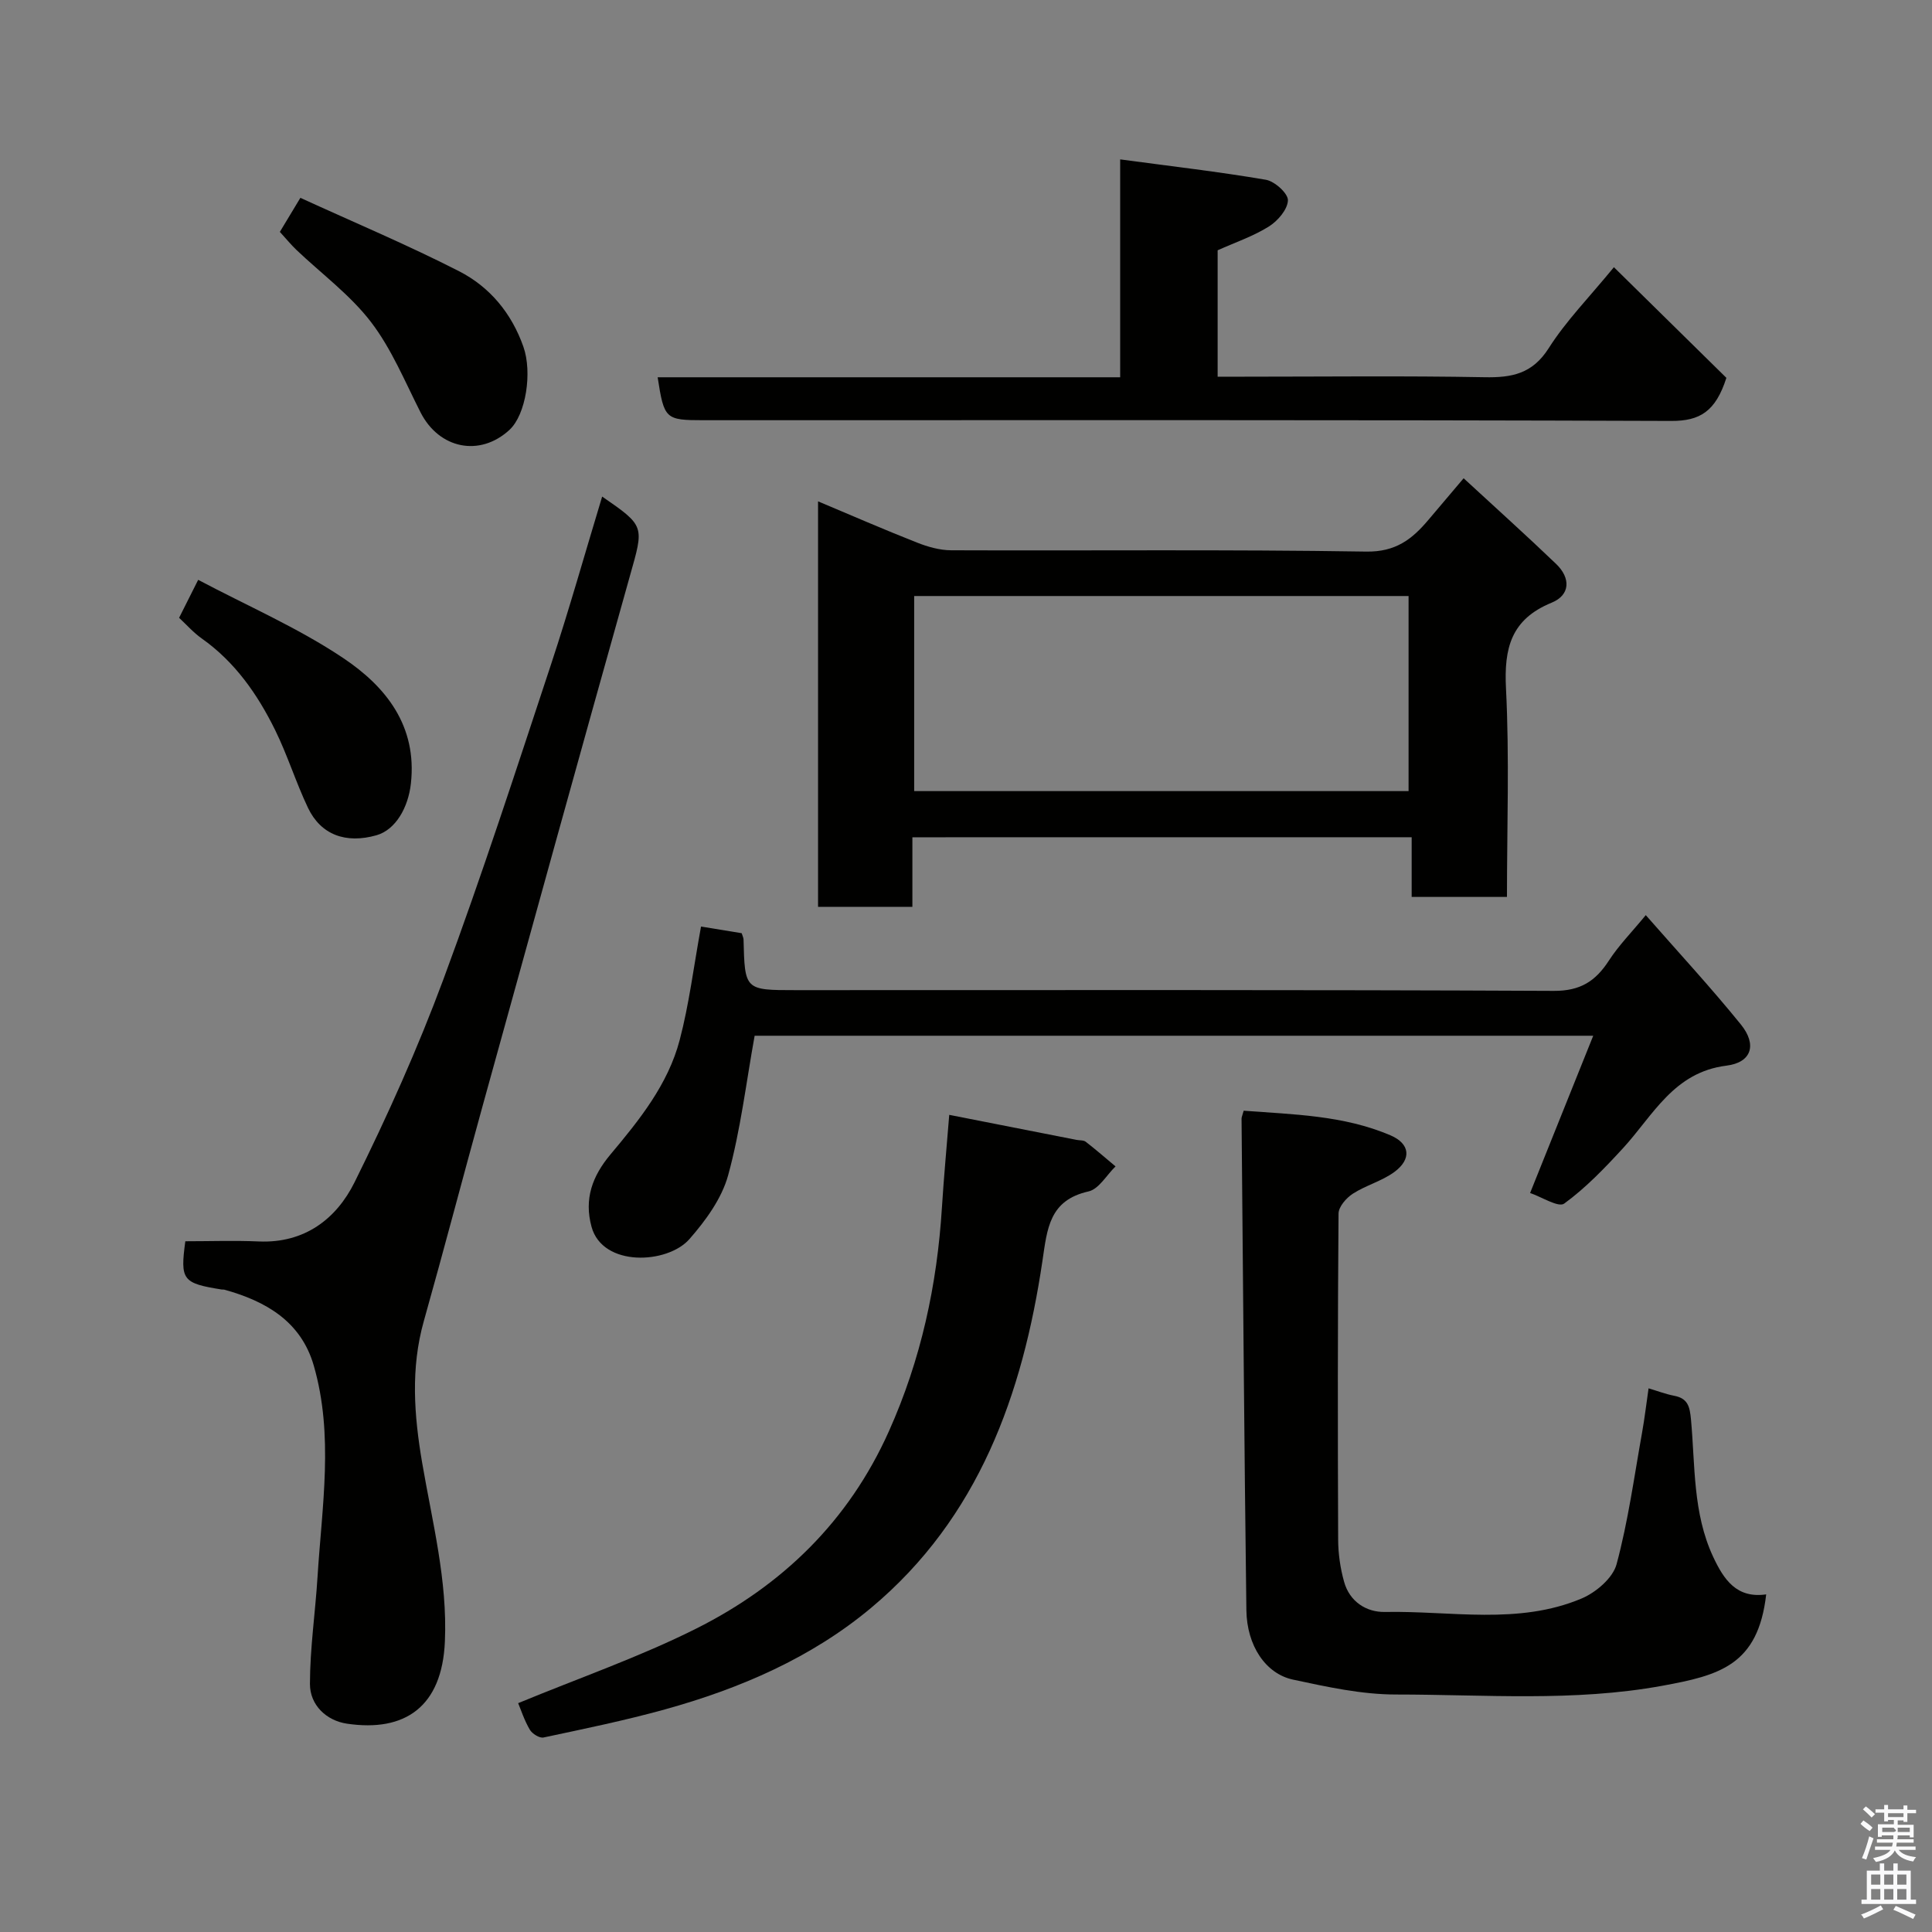 <svg enable-background="new 0 0 400 400" viewBox="0 0 400 400" xmlns="http://www.w3.org/2000/svg"><rect x="0" y="0" width="400" height="400" fill="#808080" stroke="none"/><path d="m385.2 377.6.6-.7c.6.4 1.3.9 1.9 1.5l-.6.7c-.8-.5-1.4-1-1.9-1.5zm.3 7.1c.6-1.4 1.1-2.9 1.5-4.5.3.1.6.3.9.4-.5 1.4-1 2.9-1.5 4.4zm.2-10.1.6-.6c.7.5 1.3 1.1 1.9 1.6l-.7.7c-.6-.6-1.2-1.2-1.8-1.7zm8.4-.8h.8v.9h1.8v.7h-1.8v1.8h-.8v-.3h-1.2v.9h3.3v2.6h-.8v-.4h-2.5c0 .3 0 .6-.1.8h3.4v.7h-3.5c0 .3-.1.6-.1.8h4v.7h-3.5c.7.9 1.9 1.3 3.6 1.5-.2.2-.4.5-.6.9-1.9-.3-3.2-1.1-3.8-2.3-.5 1.1-1.8 2-3.9 2.4-.2-.3-.4-.5-.6-.8 1.9-.4 3.1-.9 3.6-1.7h-3.2v-.7h3.5c.1-.2.1-.5.2-.8h-3.3v-.7h3.4c0-.2 0-.5 0-.8h-2.4v.3h-.8v-2.6h3.3v-.9h-1.2v.3h-.8v-1.8h-1.8v-.7h1.8v-.9h.8v.9h3.2zm-4.4 5.5h2.4c1-.3 0-.6 0-.9h-2.4zm1.2-3.1h3.2v-.8h-3.2zm4.4 2.2h-2.4v.9h2.5v-.9z" fill="#fafafb"/><path d="m389.2 385.8h.9v1.5h1.9v-1.5h.9v1.5h2.7v6h1.1v.9h-11.3v-.9h1.1v-6h2.7zm.2 8.7.5.8c-1.2.6-2.5 1.3-4 1.9-.2-.3-.3-.6-.6-.8 1.6-.6 3-1.3 4.1-1.9zm-2-4.3h1.9v-2.1h-1.9zm0 3.1h1.9v-2.2h-1.9zm2.7-3.1h1.9v-2.1h-1.9zm0 3.1h1.9v-2.2h-1.9zm2.4 1.3c1.4.6 2.7 1.2 4.1 1.8l-.5.9c-1.5-.7-2.8-1.4-4.1-1.9zm2.2-6.5h-1.9v2.1h1.9zm-1.9 5.2h1.9v-2.2h-1.9z" fill="#fafafb"/><g fill="#010100"><path d="m188.9 173.35v14.4c-6.63 0-12.89 0-19.53 0 0-27.69 0-55.41 0-83.95 6.93 2.91 13.66 5.85 20.5 8.54 2.22.88 4.69 1.58 7.05 1.59 28.64.11 57.29-.19 85.93.27 6.11.1 9.52-2.57 12.89-6.57 2.21-2.62 4.44-5.24 7.29-8.61 6.65 6.14 12.99 11.83 19.14 17.73 3.08 2.95 2.93 6.46-.92 8.03-8.41 3.44-9.88 9.41-9.45 17.78.72 14.25.2 28.56.2 43.14-6.65 0-12.91 0-19.73 0 0-3.9 0-7.96 0-12.36-34.57.01-68.61.01-103.37.01zm102.73-9.56c0-13.8 0-27.18 0-40.39-34.4 0-68.43 0-102.36 0v40.39z"/><path d="m124.67 102.81c8.94 6.16 8.66 6.08 5.74 16.45-10.26 36.48-20.34 73.01-30.44 109.53-4.12 14.89-8.03 29.85-12.22 44.72-2.76 9.78-2.02 19.52-.35 29.32 2.09 12.27 5.26 24.34 4.71 37.02-.58 13.5-8.24 18.8-20.27 17.02-4.24-.63-7.68-3.82-7.67-8.25.01-7.38 1.11-14.75 1.57-22.13.91-14.61 3.4-29.3-.78-43.77-2.65-9.16-9.94-13.34-18.56-15.72-.16-.04-.34.01-.5-.02-8.14-1.3-8.61-1.97-7.53-9.99 5.13 0 10.18-.18 15.22.04 9.45.41 16.05-4.66 19.82-12.26 6.8-13.71 13.1-27.75 18.42-42.09 7.97-21.5 15.05-43.34 22.25-65.11 3.76-11.37 7-22.92 10.59-34.76z"/><path d="m341.32 287.44c1.85.55 3.55 1.2 5.3 1.54 2.85.54 3.23 2.26 3.48 4.91.88 9.56.36 19.35 4.58 28.41 2.23 4.77 4.87 8.68 10.99 7.8-1.67 14.71-9.73 16.77-21.56 18.93-18.28 3.34-36.72 1.8-55.09 1.8-7.11 0-14.29-1.58-21.3-3.08-5.71-1.22-9.57-7.06-9.67-14.36-.44-33.93-.69-67.86-1-101.79 0-.31.16-.62.44-1.64 10.21.78 20.64.93 30.4 5.1 4.07 1.74 4.4 4.94.79 7.59-2.58 1.89-5.89 2.75-8.6 4.5-1.35.87-2.94 2.7-2.95 4.11-.18 22.5-.17 44.99-.08 67.49.01 2.92.44 5.93 1.23 8.74 1.14 4.12 4.62 6.33 8.48 6.25 13.62-.27 27.56 2.75 40.7-2.79 2.96-1.25 6.46-4.23 7.23-7.08 2.41-8.93 3.65-18.17 5.29-27.3.52-2.91.86-5.84 1.34-9.13z"/><path d="m145.14 191.83c2.56.42 5.56.91 8.42 1.38.2.65.37.96.38 1.27.26 10.52.26 10.52 10.84 10.52 52.3 0 104.6-.1 156.9.15 5.53.03 8.66-2.01 11.43-6.28 2.04-3.15 4.73-5.87 7.63-9.4 6.76 7.71 13.48 14.97 19.69 22.64 3.38 4.17 2.23 7.87-2.98 8.52-10.95 1.36-15.18 10.3-21.45 17.12-3.77 4.1-7.69 8.19-12.15 11.44-1.19.87-4.64-1.37-7.06-2.19 4.46-11.11 8.62-21.48 13.07-32.56-58.8 0-116.58 0-173.62 0-1.77 9.77-2.91 19.53-5.49 28.9-1.32 4.8-4.65 9.37-8.02 13.21-4.54 5.17-17.97 5.84-20.26-2.56-1.57-5.76.16-10.48 3.91-14.96 5.99-7.14 11.93-14.51 14.34-23.7 1.95-7.39 2.87-15.04 4.42-23.5z"/><path d="m357.43 78.23c-2.24 6.99-5.5 8.94-11.42 8.92-66.8-.24-133.59-.15-200.39-.15-7.87 0-8.12-.23-9.46-8.89h95.76c0-14.84 0-29.23 0-45.11 10.54 1.42 20.4 2.55 30.17 4.22 1.82.31 4.61 2.83 4.56 4.26-.06 1.89-2.11 4.27-3.95 5.42-3.24 2.03-6.96 3.28-10.6 4.92v26.17h5.28c16.66 0 33.32-.2 49.97.11 5.68.11 9.92-.7 13.3-6.02 3.57-5.63 8.35-10.48 13.49-16.76 7.91 7.78 15.73 15.48 23.29 22.91z"/><path d="m107.28 352.62c12.65-5.23 25.15-9.56 36.87-15.44 17.82-8.94 31.55-22.23 39.89-40.86 6.65-14.84 9.98-30.28 10.98-46.38.39-6.24.98-12.46 1.51-19.12 8.8 1.73 17.58 3.45 26.35 5.18.65.13 1.45.03 1.91.39 2.11 1.63 4.12 3.39 6.17 5.1-1.85 1.79-3.45 4.7-5.59 5.18-8.13 1.83-8.55 7.67-9.54 14.36-4.1 27.66-13.21 53.23-35.44 71.83-12.39 10.37-27.17 16.74-42.71 21.05-8.29 2.3-16.74 4.03-25.15 5.82-.83.18-2.35-.78-2.84-1.62-1.14-1.94-1.84-4.13-2.41-5.49z"/><path d="m62.19 40.96c11.16 5.11 22.21 9.75 32.85 15.19 6.35 3.25 10.88 8.68 13.33 15.66 1.85 5.27.54 14.03-2.9 17.2-6.14 5.65-14.56 3.92-18.4-3.63-3.23-6.36-5.99-13.13-10.27-18.72-4.31-5.62-10.25-9.99-15.44-14.93-1.08-1.03-2.02-2.19-3.42-3.72 1.06-1.76 2.28-3.78 4.25-7.05z"/><path d="m37.08 127.91c1.3-2.58 2.38-4.73 3.95-7.86 10.22 5.41 20.72 9.95 30.07 16.22 8.76 5.87 15.3 13.98 13.97 25.96-.55 4.97-3.16 9.57-7.12 10.7-6.34 1.8-11.52-.07-14.19-5.69-2.51-5.27-4.24-10.91-6.82-16.14-3.64-7.37-8.29-14.05-15.17-18.91-1.74-1.23-3.19-2.89-4.69-4.28z"/></g></svg>